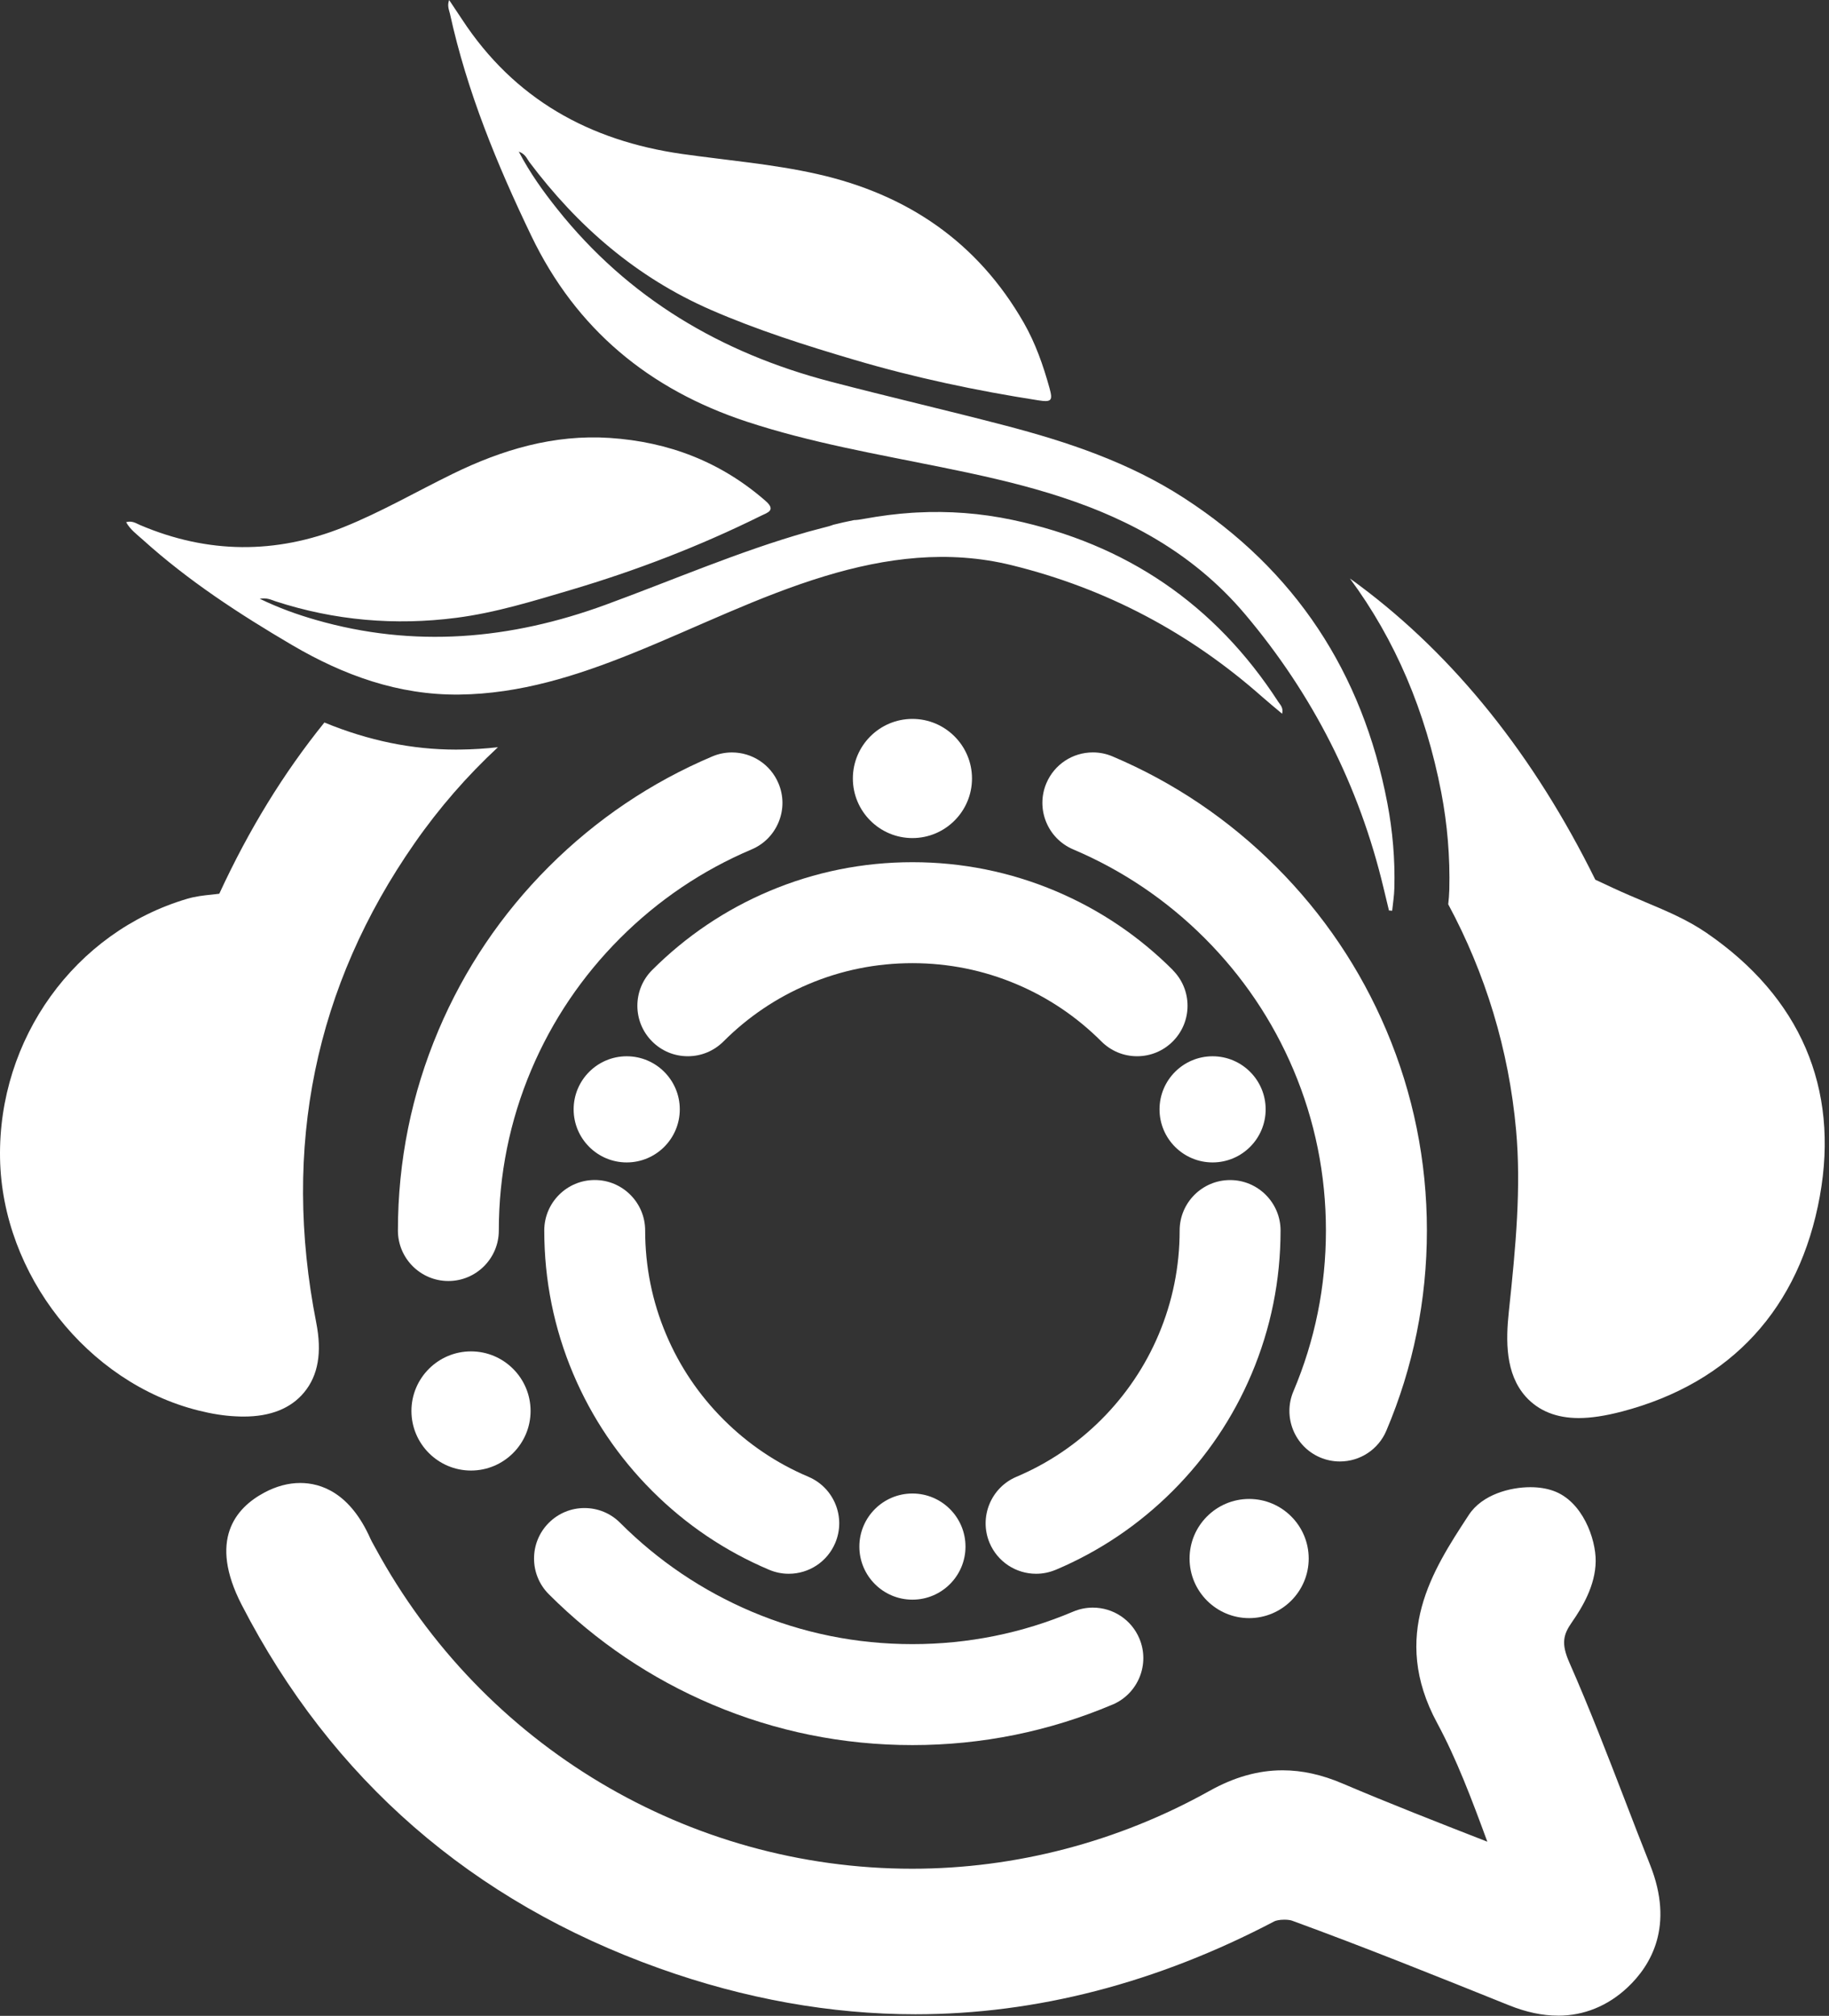 <svg width="157" height="173" viewBox="0 0 157 173" fill="none" xmlns="http://www.w3.org/2000/svg">
<rect x="0" y="0" width="157" height="173" fill="#333333" stroke="none"/>
<path d="M93.812 64.572C94.395 64.572 94.962 64.687 95.498 64.915C100.755 67.141 105.476 70.327 109.535 74.384C113.592 78.44 116.778 83.164 119.004 88.421C121.311 93.868 122.484 99.648 122.484 105.6C122.484 111.552 121.315 117.333 119.004 122.78C118.325 124.386 116.759 125.424 115.013 125.424C114.43 125.424 113.863 125.308 113.323 125.081C111.125 124.149 110.093 121.601 111.026 119.403C112.878 115.029 113.816 110.386 113.816 105.603C113.816 100.82 112.878 96.178 111.026 91.803C109.236 87.579 106.673 83.778 103.409 80.514C100.144 77.249 96.343 74.686 92.119 72.894C89.921 71.961 88.888 69.414 89.821 67.216C90.501 65.61 92.066 64.572 93.812 64.572Z" fill="white"/>
<path d="M95.502 146.286C90.055 148.593 84.274 149.765 78.322 149.765C72.37 149.765 66.592 148.596 61.142 146.286C55.886 144.059 51.165 140.873 47.109 136.816C45.419 135.127 45.419 132.38 47.109 130.69C47.929 129.873 49.014 129.421 50.17 129.421C51.327 129.421 52.415 129.87 53.232 130.69C56.497 133.954 60.294 136.517 64.522 138.31C68.894 140.162 73.536 141.1 78.322 141.1C83.108 141.1 87.751 140.162 92.122 138.31C92.661 138.082 93.229 137.967 93.809 137.967C95.552 137.967 97.12 139.005 97.799 140.611C98.732 142.809 97.7 145.356 95.502 146.289V146.286Z" fill="white"/>
<path d="M37.636 88.424C39.863 83.167 43.049 78.443 47.105 74.387C51.162 70.331 55.886 67.144 61.142 64.918C61.682 64.69 62.249 64.575 62.829 64.575C64.572 64.575 66.14 65.613 66.82 67.219C67.272 68.285 67.281 69.461 66.845 70.533C66.408 71.606 65.585 72.444 64.519 72.897C60.294 74.686 56.497 77.249 53.229 80.517C49.965 83.781 47.402 87.579 45.609 91.807C43.757 96.178 42.818 100.82 42.818 105.606C42.818 107.995 40.876 109.937 38.488 109.937C36.099 109.937 34.157 107.995 34.157 105.606C34.157 99.654 35.326 93.874 37.636 88.427V88.424Z" fill="white"/>
<path d="M90.625 134.718C90.086 134.946 89.518 135.061 88.938 135.061C87.195 135.061 85.627 134.023 84.947 132.417C84.018 130.216 85.05 127.672 87.249 126.74C89.98 125.583 92.433 123.93 94.541 121.823C96.649 119.712 98.305 117.258 99.458 114.53C100.652 111.705 101.26 108.702 101.26 105.603C101.26 103.215 103.203 101.273 105.591 101.273C107.979 101.273 109.922 103.215 109.922 105.603C109.922 109.869 109.086 114.006 107.437 117.907C105.847 121.67 103.568 125.05 100.665 127.952C97.762 130.852 94.385 133.131 90.619 134.724L90.625 134.718Z" fill="white"/>
<path d="M69.395 126.739C71.594 127.672 72.629 130.216 71.696 132.417C71.017 134.023 69.452 135.061 67.706 135.061C67.126 135.061 66.558 134.946 66.019 134.718C62.255 133.125 58.876 130.849 55.976 127.946C53.076 125.046 50.797 121.667 49.204 117.903C47.555 114.006 46.719 109.865 46.719 105.6C46.719 103.212 48.661 101.269 51.05 101.269C53.438 101.269 55.38 103.212 55.38 105.6C55.38 108.699 55.985 111.702 57.183 114.527C58.336 117.258 59.992 119.712 62.1 121.819C64.207 123.927 66.661 125.583 69.392 126.736L69.395 126.739Z" fill="white"/>
<path d="M100.668 83.254C101.485 84.071 101.937 85.159 101.937 86.316C101.937 87.473 101.485 88.561 100.668 89.378C99.851 90.195 98.763 90.647 97.606 90.647C96.449 90.647 95.361 90.195 94.544 89.378C92.437 87.27 89.983 85.614 87.252 84.461C84.427 83.267 81.421 82.659 78.322 82.659C75.223 82.659 72.22 83.263 69.395 84.461C66.664 85.614 64.21 87.27 62.103 89.378C61.283 90.195 60.198 90.647 59.041 90.647C57.884 90.647 56.796 90.198 55.979 89.378C54.289 87.688 54.289 84.941 55.979 83.251C58.879 80.351 62.259 78.072 66.025 76.479C69.925 74.83 74.066 73.994 78.328 73.994C82.59 73.994 86.731 74.83 90.631 76.479C94.398 78.072 97.775 80.351 100.677 83.251L100.668 83.254Z" fill="white"/>
<path d="M99.533 95.205C99.533 92.692 101.575 90.65 104.088 90.65C106.601 90.65 108.643 92.692 108.643 95.205C108.643 97.718 106.601 99.76 104.088 99.76C101.575 99.76 99.533 97.718 99.533 95.205Z" fill="white"/>
<path d="M49.241 95.205C49.241 92.692 51.283 90.65 53.797 90.65C56.31 90.65 58.352 92.692 58.352 95.205C58.352 97.718 56.31 99.76 53.797 99.76C51.283 99.76 49.241 97.718 49.241 95.205Z" fill="white"/>
<path d="M73.767 132.729C73.767 130.216 75.809 128.174 78.322 128.174C80.835 128.174 82.877 130.216 82.877 132.729C82.877 135.242 80.835 137.284 78.322 137.284C75.809 137.284 73.767 135.242 73.767 132.729Z" fill="white"/>
<path d="M112.338 133.755C112.338 136.573 110.043 138.868 107.225 138.868C104.406 138.868 102.111 136.573 102.111 133.755C102.111 130.936 104.406 128.641 107.225 128.641C110.043 128.641 112.338 130.936 112.338 133.755Z" fill="white"/>
<path d="M40.43 115.976C43.249 115.976 45.544 118.271 45.544 121.09C45.544 123.908 43.249 126.203 40.43 126.203C37.612 126.203 35.317 123.908 35.317 121.09C35.317 118.271 37.612 115.976 40.43 115.976Z" fill="white"/>
<path d="M73.209 66.81C73.209 63.992 75.503 61.697 78.322 61.697C81.141 61.697 83.435 63.992 83.435 66.81C83.435 69.629 81.141 71.924 78.322 71.924C75.503 71.924 73.209 69.629 73.209 66.81Z" fill="white"/>
<path d="M39.473 64.329C40.586 64.316 41.677 64.247 42.744 64.126C40.1 66.58 37.699 69.333 35.594 72.354C27.03 84.626 24.186 98.469 27.145 113.507C27.65 116.076 27.313 118.031 26.113 119.487C24.975 120.868 23.226 121.57 20.922 121.57C20.7 121.57 20.476 121.564 20.242 121.551C19.222 121.504 18.172 121.336 17.018 121.046C7.496 118.658 0.188 109.36 0.004 99.414C-0.177 89.15 6.423 79.993 16.051 77.14C16.8 76.919 17.508 76.844 18.128 76.781C18.359 76.753 18.58 76.735 18.823 76.7C21.374 71.178 24.339 66.349 27.846 62.006C31.65 63.571 35.386 64.332 39.161 64.332L39.47 64.325L39.473 64.329Z" fill="white"/>
<path d="M156.219 102.632C154.48 112.276 148.606 118.673 139.233 121.137C137.783 121.514 136.57 121.698 135.523 121.698C133.602 121.698 132.078 121.084 130.977 119.871C129.209 117.9 129.25 115.057 129.521 112.528C130.12 106.925 130.581 101.887 130.141 97.004C129.521 90.085 127.497 83.516 124.314 77.605C124.361 77.221 124.395 76.794 124.408 76.345C124.476 73.567 124.245 70.767 123.719 68.017C122.378 61.039 119.759 54.894 115.877 49.65C116.161 49.846 116.438 50.049 116.713 50.258C124.878 56.353 131.675 64.837 136.941 75.497L138.485 76.217C139.43 76.657 140.334 77.034 141.204 77.405C143.093 78.2 144.858 78.942 146.498 80.068C154.53 85.577 157.888 93.378 156.216 102.638L156.219 102.632Z" fill="white"/>
<path d="M133.746 172.984C132.399 172.984 131.011 172.691 129.505 172.083L129.387 172.036C123.348 169.607 117.102 167.094 110.913 164.834C110.804 164.793 110.561 164.747 110.249 164.747C109.81 164.747 109.492 164.837 109.407 164.881C99.312 170.181 88.942 172.866 78.581 172.866C71.319 172.866 63.933 171.544 56.621 168.934C40.527 163.194 28.457 152.693 20.744 137.724C17.882 132.165 20.211 129.424 22.671 128.105C23.703 127.55 24.747 127.27 25.77 127.27C27.55 127.27 30.041 128.099 31.797 132.052C31.859 132.196 31.965 132.383 32.084 132.598L32.23 132.863C41.447 149.837 59.1 160.375 78.306 160.375C87.168 160.375 95.988 158.068 103.814 153.7C105.95 152.509 108.004 151.929 110.093 151.929C111.768 151.929 113.448 152.297 115.232 153.058C119.248 154.766 123.348 156.369 127.672 158.056C126.331 154.408 125.034 150.962 123.36 147.863C119.313 140.371 123.017 134.7 125.995 130.144L126.085 130.007C127.232 128.252 129.646 127.631 131.364 127.631C132.081 127.631 132.742 127.734 133.325 127.94C135.844 128.825 136.991 132.068 136.973 133.982C136.951 136.084 135.8 137.973 134.937 139.211C134.195 140.274 133.986 141.029 134.712 142.678C136.44 146.604 137.992 150.632 139.495 154.526L139.523 154.601C140.212 156.394 140.929 158.246 141.646 160.051C143.726 165.283 141.737 168.657 139.701 170.568C138.014 172.152 135.956 172.987 133.755 172.987L133.746 172.984Z" fill="white"/>
<path d="M119.226 78.131C119.073 77.495 118.92 76.862 118.767 76.226C116.675 67.443 112.691 59.605 106.879 52.717C104.6 50.017 101.896 47.8 98.8 46.02C93.21 42.806 87.065 41.362 80.847 40.102C75.229 38.961 69.579 37.989 64.111 36.19C55.724 33.427 49.46 28.258 45.606 20.238C42.663 14.115 40.09 7.863 38.628 1.2C38.553 0.857 38.369 0.515 38.553 6.10352e-05C38.959 0.611 39.317 1.141 39.666 1.671C44.137 8.493 50.576 12.073 58.536 13.211C62.411 13.762 66.328 14.074 70.156 14.938C77.87 16.675 83.906 20.765 87.878 27.696C88.885 29.455 89.549 31.357 90.089 33.305C90.388 34.387 90.264 34.534 89.107 34.353C83.781 33.524 78.518 32.411 73.346 30.883C69.165 29.648 65.009 28.332 61.005 26.586C54.635 23.805 49.572 19.415 45.428 13.893C45.219 13.613 45.113 13.229 44.53 13.011C45.506 14.872 46.632 16.428 47.823 17.925C53.912 25.582 61.888 30.29 71.266 32.744C76.261 34.051 81.293 35.214 86.288 36.52C91.657 37.923 96.911 39.685 101.606 42.721C111.188 48.917 116.946 57.718 119.085 68.902C119.547 71.316 119.756 73.763 119.69 76.223C119.675 76.869 119.569 77.514 119.503 78.159C119.41 78.153 119.316 78.144 119.223 78.138L119.226 78.131Z" fill="white"/>
<path d="M110.062 61.257C109.467 60.755 108.918 60.31 108.388 59.842C102.13 54.298 94.947 50.494 86.825 48.502C81.399 47.171 76.065 47.85 70.799 49.447C65.105 51.174 59.792 53.855 54.289 56.072C49.51 57.999 44.636 59.549 39.42 59.608C34.207 59.667 29.489 57.952 25.065 55.355C20.544 52.699 16.16 49.843 12.254 46.316C11.755 45.864 11.191 45.468 10.826 44.814C11.353 44.664 11.69 44.92 12.045 45.069C17.829 47.526 23.656 47.573 29.468 45.25C32.713 43.95 35.747 42.185 38.89 40.651C43.127 38.584 47.545 37.271 52.334 37.583C57.395 37.917 61.885 39.638 65.726 42.999C66.645 43.806 65.857 44.003 65.33 44.262C60.07 46.868 54.61 48.967 48.986 50.632C45.756 51.589 42.526 52.587 39.177 53.02C33.911 53.7 28.729 53.254 23.665 51.608C23.294 51.486 22.93 51.277 22.297 51.386C23.952 52.184 25.502 52.736 27.089 53.194C35.535 55.627 43.804 54.897 51.979 51.904C57.753 49.79 63.403 47.33 69.33 45.646C69.33 45.646 69.343 45.643 69.361 45.637C69.738 45.531 70.119 45.431 70.499 45.334C70.957 45.219 71.291 45.132 71.531 45.035C72.058 44.904 72.66 44.764 73.308 44.636C73.545 44.633 73.854 44.586 74.244 44.514C75.609 44.265 76.975 44.093 78.338 44.003H78.363C78.472 43.994 78.581 43.987 78.69 43.984C81.431 43.838 84.171 44.04 86.903 44.617C96.655 46.678 104.297 51.851 109.729 60.235C109.897 60.493 110.178 60.727 110.059 61.248L110.062 61.257Z" fill="white"/>
<path d="M78.696 43.994C78.596 44.003 78.487 44.009 78.369 44.012C78.478 44.003 78.587 43.997 78.696 43.994Z" fill="white"/>
</svg>
